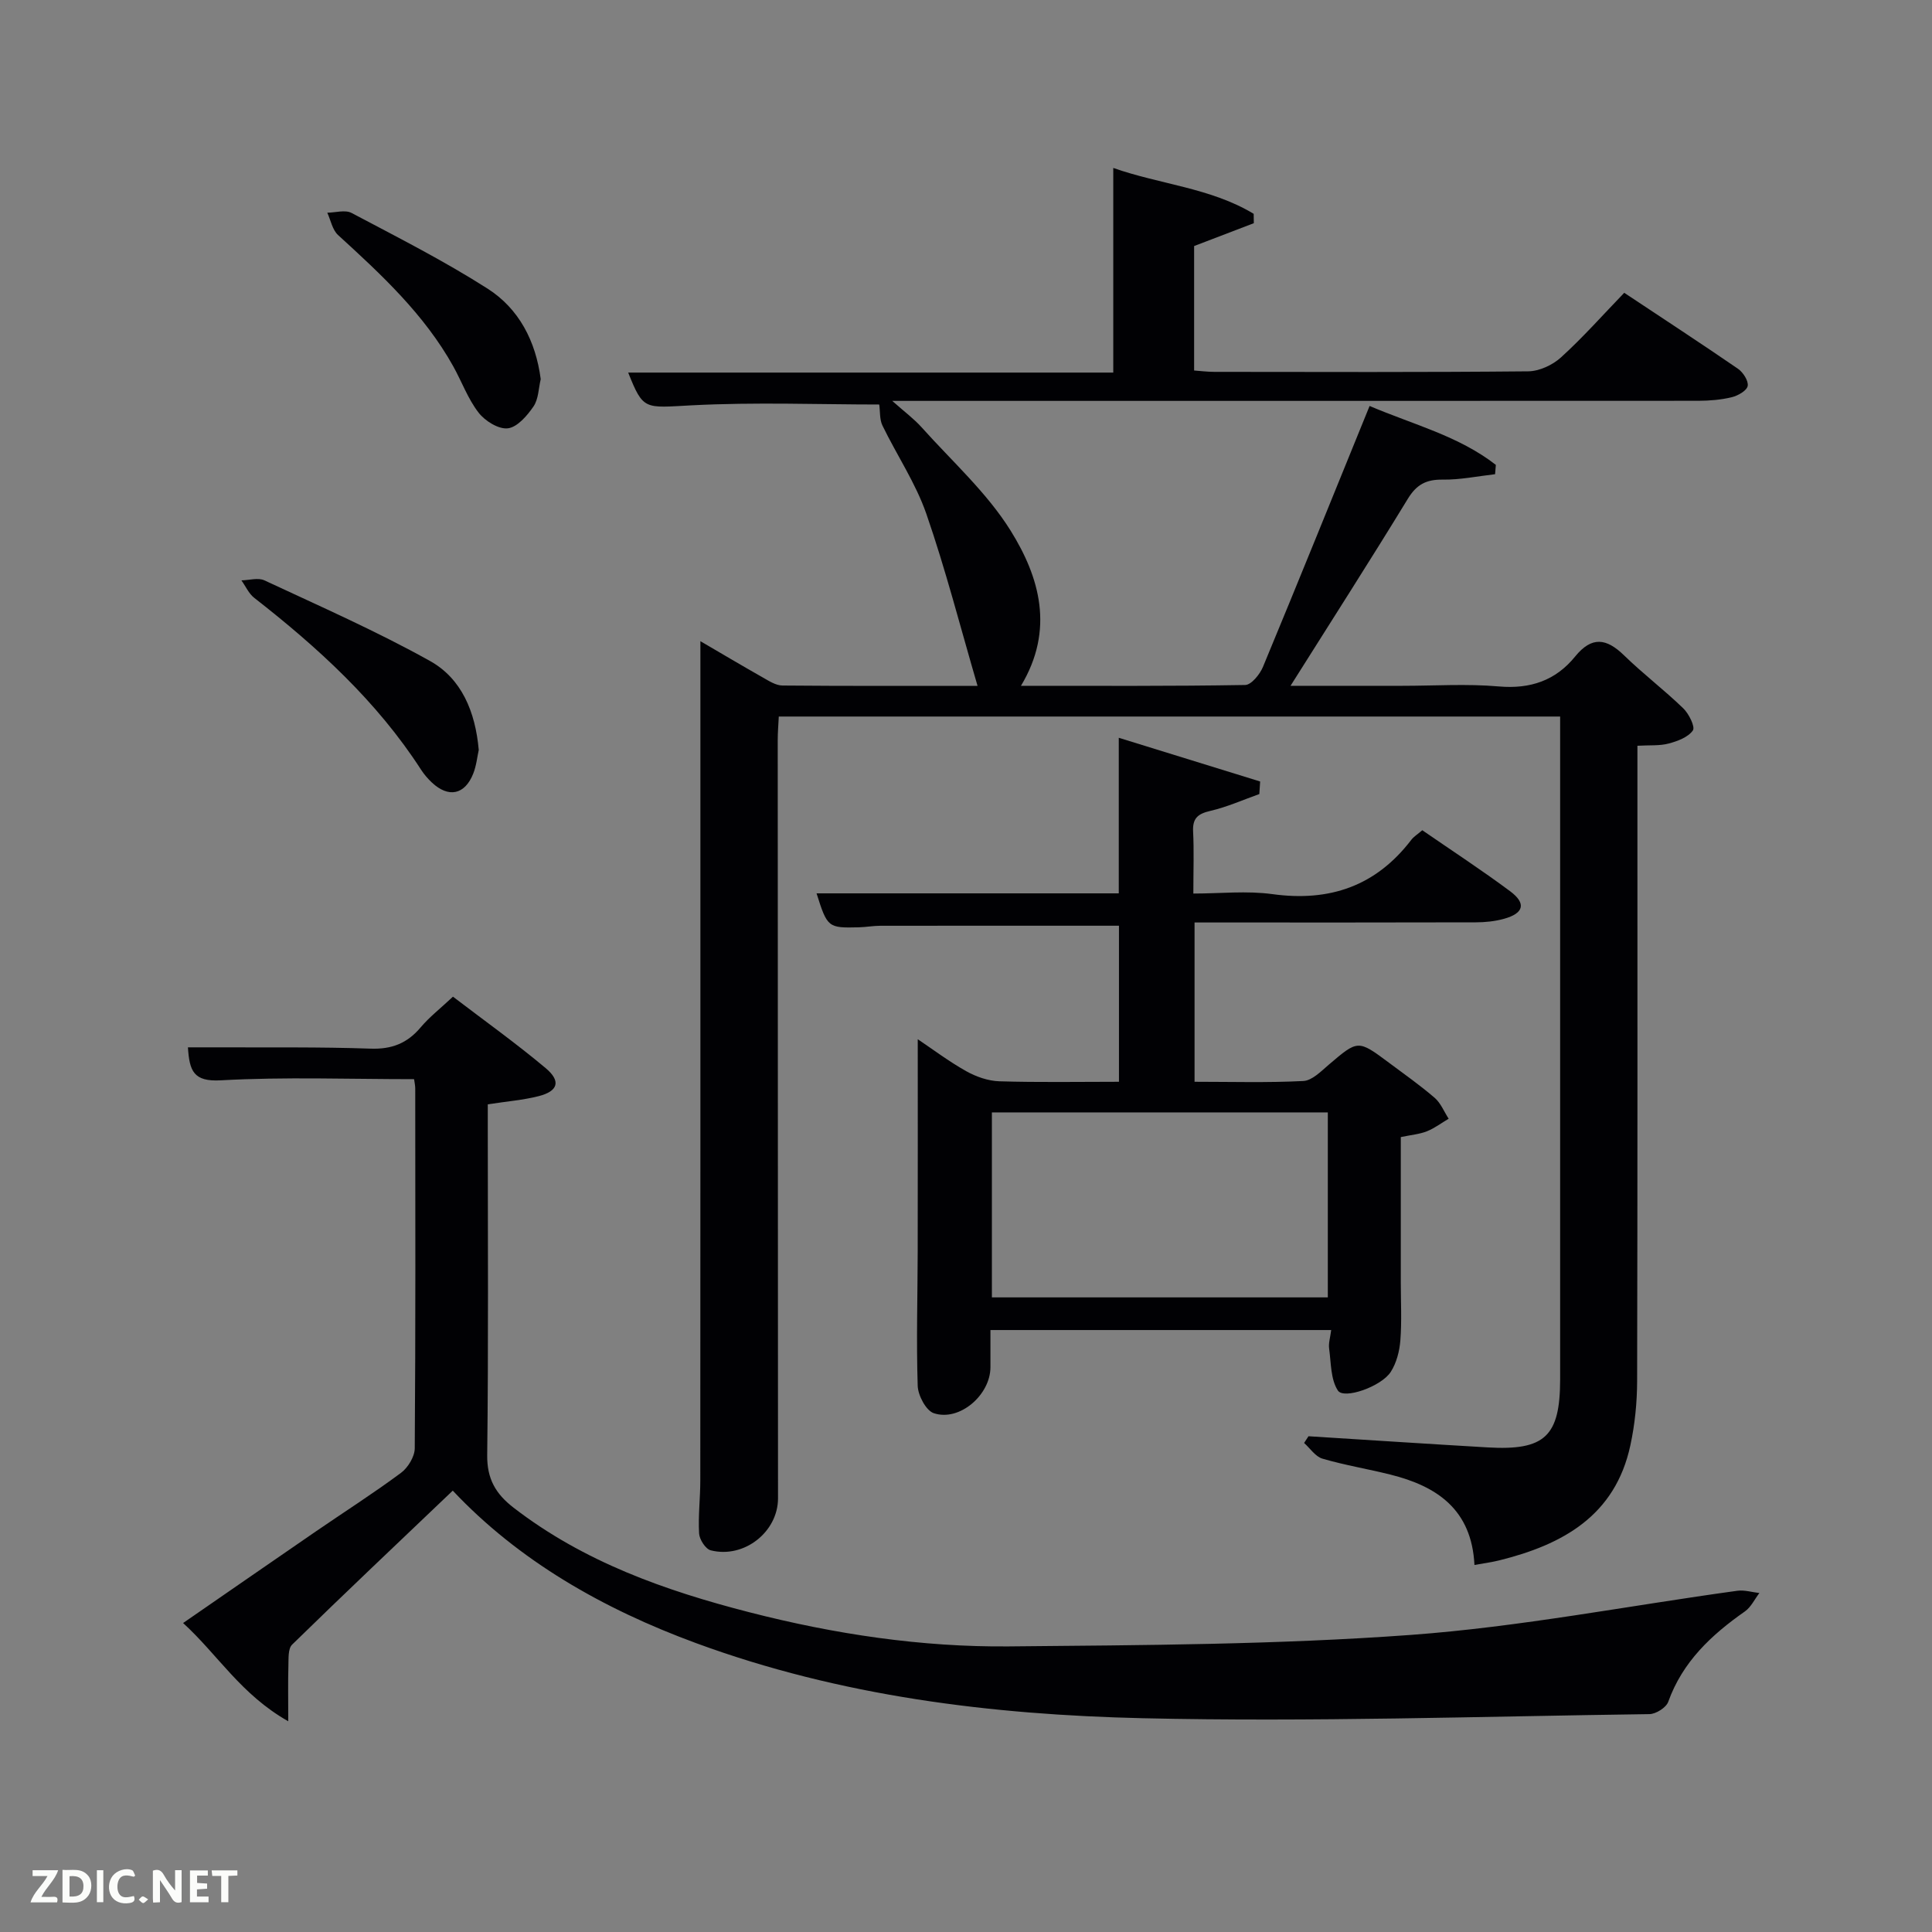 <svg enable-background="new 0 0 400 400" viewBox="0 0 400 400" xmlns="http://www.w3.org/2000/svg"><rect x="0" y="0" width="400" height="400" fill="#808080" stroke="none"/><path d="m305.27 324.01c-.57-11.5-7.78-16.31-17.4-18.71-4.67-1.17-9.45-1.95-14.07-3.3-1.46-.43-2.55-2.13-3.8-3.25.3-.46.6-.93.91-1.39 12.36.77 24.72 1.59 37.09 2.31 11.85.69 15-2.29 15.01-14.07.01-43.99 0-87.99 0-131.98 0-1.64 0-3.29 0-5.27-54.01 0-107.72 0-161.77 0-.08 1.66-.22 3.28-.22 4.89.01 52.33.03 104.65.06 156.98 0 6.92-7 12.51-13.93 10.76-1.07-.27-2.34-2.25-2.41-3.5-.21-3.64.25-7.31.25-10.97.03-49.83.02-99.65.02-149.48 0-7.96 0-15.92 0-24.28 3.98 2.32 8.43 4.97 12.93 7.52 1.27.72 2.68 1.64 4.04 1.66 13.3.12 26.6.07 40.41.07-3.57-12.19-6.6-24.07-10.6-35.61-2.21-6.38-6.12-12.16-9.09-18.29-.61-1.27-.46-2.9-.66-4.35-12.38 0-25.66-.52-38.88.17-9.74.51-9.96 1.09-13.1-6.78h100.43c0-14.18 0-28.04 0-42.37 9.66 3.41 20.18 4.12 29.07 9.5.01.65.02 1.29.03 1.94-4.04 1.55-8.09 3.1-12.36 4.73v25.77c1.32.09 2.74.28 4.16.28 21.66.02 43.33.1 64.99-.11 2.31-.02 5.06-1.3 6.8-2.88 4.55-4.13 8.64-8.76 13.1-13.38 8.14 5.41 15.91 10.48 23.55 15.73 1.06.73 2.21 2.52 2.01 3.56-.19.98-2.02 2.02-3.3 2.33-2.23.54-4.58.73-6.89.74-53.34.03-106.66.02-159.99.02-1.83 0-3.65 0-6.93 0 2.61 2.32 4.52 3.73 6.07 5.46 6.3 7.04 13.54 13.53 18.46 21.44 5.95 9.57 9.13 20.43 2.12 32.09 15.91 0 31.17.09 46.42-.17 1.27-.02 3.04-2.2 3.68-3.74 7.38-17.78 14.59-35.63 22.08-54.03 9.02 3.85 18.44 6.2 26.14 12.2-.05.64-.11 1.29-.16 1.93-3.61.41-7.23 1.17-10.84 1.12-3.38-.05-5.4.99-7.21 3.95-7.77 12.73-15.83 25.29-24.3 38.74h23.13c6.67 0 13.37-.45 19.99.13 6.54.57 11.77-1.23 15.8-6.19 3.46-4.26 6.49-3.79 10.14-.24 3.92 3.82 8.31 7.15 12.25 10.96 1.17 1.13 2.51 3.84 1.99 4.58-.98 1.41-3.17 2.22-5.01 2.71-1.86.5-3.91.31-6.47.46v6.02c0 41.83.04 83.66-.06 125.48-.01 4.45-.46 8.99-1.4 13.34-3.13 14.56-13.99 20.56-27.15 23.82-1.44.36-2.91.55-5.13.95z" fill="#010104"/><path d="m93.74 308.62c-11.41 10.88-22.42 21.29-33.26 31.88-.87.85-.72 2.9-.77 4.4-.1 3.32-.03 6.65-.03 11.47-9.81-5.55-14.57-13.77-21.77-20.34 9.46-6.53 18.43-12.75 27.43-18.93 5.9-4.05 11.94-7.9 17.68-12.16 1.45-1.08 2.84-3.36 2.85-5.09.18-24.83.12-49.66.1-74.49 0-.63-.15-1.26-.24-1.93-13.49 0-26.8-.5-40.04.24-5.61.31-6.47-1.91-6.78-6.83 2.18 0 4.24-.01 6.3 0 10.5.05 21-.1 31.49.27 4.4.16 7.61-1.1 10.39-4.4 1.81-2.15 4.07-3.9 6.69-6.36 6.43 4.91 13.01 9.61 19.19 14.79 3.23 2.71 2.58 4.78-1.46 5.81-3.19.81-6.52 1.07-10.52 1.69v5.12c0 22.5.15 45-.12 67.49-.06 4.95 1.77 8.05 5.46 10.9 14.53 11.22 31.39 17.18 48.85 21.66 17.6 4.52 35.57 7.23 53.73 7.06 27.75-.26 55.56-.36 83.2-2.38 22.63-1.66 45.07-6.05 67.6-9.14 1.47-.2 3.03.3 4.55.47-.99 1.29-1.73 2.92-3 3.81-6.94 4.86-12.9 10.42-15.87 18.71-.43 1.2-2.54 2.53-3.89 2.55-34.97.47-69.95 1.65-104.9.85-31.42-.72-62.63-4.56-92.49-15.55-19.28-7.09-36.73-17.07-50.37-31.57z" fill="#010104"/><path d="m260.73 164.4c-3.38 1.2-6.69 2.69-10.16 3.49-2.59.6-3.69 1.54-3.55 4.28.2 3.98.05 7.99.05 12.83 5.56 0 11.05-.61 16.37.12 11.86 1.63 21.44-1.67 28.76-11.25.49-.64 1.24-1.1 2.27-1.98 6.05 4.17 12.27 8.23 18.21 12.65 3.36 2.51 2.81 4.55-1.29 5.69-1.88.52-3.91.73-5.87.73-17.5.05-34.99.03-52.49.03-1.8 0-3.61 0-5.71 0v32.98c7.62 0 15.08.22 22.52-.16 1.81-.09 3.66-2 5.25-3.36 6.07-5.17 6.04-5.22 12.46-.44 3.2 2.38 6.47 4.69 9.49 7.29 1.26 1.09 1.94 2.86 2.89 4.32-1.49.88-2.91 1.96-4.5 2.6-1.51.6-3.21.74-5.41 1.2v30.1c0 4 .22 8.02-.09 11.99-.17 2.23-.8 4.66-1.98 6.51-1.93 3.04-9.72 5.78-10.96 3.87-1.51-2.32-1.4-5.73-1.81-8.7-.15-1.09.23-2.26.43-3.82-23.48 0-46.7 0-70.55 0v7.68c.01 5.74-6.39 11.31-11.72 9.54-1.61-.53-3.27-3.67-3.34-5.66-.3-9.32-.02-18.66 0-27.99.03-14.46.01-28.93.01-43.78 3.05 2.04 6.4 4.58 10.04 6.62 2.05 1.15 4.55 2.02 6.87 2.09 8.13.25 16.28.1 24.75.1 0-11.02 0-21.74 0-32.31-16.52 0-32.95-.01-49.38.01-1.49 0-2.98.28-4.47.32-6.39.16-6.53.04-8.76-7.03h62.57c0-10.72 0-21.11 0-32.21 9.78 3.03 19.53 6.04 29.27 9.05-.06.89-.12 1.74-.17 2.6zm14.18 65.91c-23.48 0-46.51 0-69.55 0v38.3h69.55c0-12.87 0-25.34 0-38.3z" fill="#010104"/><path d="m111.95 78.5c-.45 1.88-.45 4.13-1.5 5.66-1.31 1.91-3.35 4.29-5.31 4.52-1.91.23-4.72-1.52-6.05-3.24-2.2-2.84-3.47-6.39-5.24-9.58-6-10.77-14.88-19-23.85-27.19-1.18-1.07-1.52-3.07-2.24-4.63 1.69-.02 3.71-.65 5.03.05 9.49 5.02 19.1 9.89 28.13 15.65 6.53 4.16 10.01 10.9 11.03 18.76z" fill="#010104"/><path d="m99.12 155.27c-.31 1.4-.49 3.26-1.15 4.92-1.74 4.37-5.12 5.05-8.56 1.82-.84-.79-1.61-1.69-2.24-2.66-9.14-14.16-21.38-25.3-34.53-35.57-1.14-.89-1.78-2.4-2.66-3.62 1.6-.03 3.47-.61 4.77 0 11.52 5.38 23.2 10.51 34.28 16.69 6.51 3.63 9.39 10.47 10.09 18.42z" fill="#010104"/><g fill="#fbfcfa"><path d="m37.59 393.81c-.92.31-1.52.05-2-.78-.7-1.2-1.52-2.34-2.47-3.78v4.59c-.55.03-.95.05-1.41.07-.03-.37-.06-.64-.06-.91 0-1.91 0-3.81 0-5.7 1.13-.41 1.77-.03 2.29.91.62 1.11 1.38 2.14 2.31 3.19v-4.2h1.35v6.61z"/><path d="m12.94 393.88v-6.75c1.9.19 3.93-.54 5.37 1.29.8 1.01.78 2.88.03 3.97-1.37 1.97-3.4 1.51-5.4 1.49m1.45-1.22c2.04.12 2.92-.58 2.89-2.21-.03-1.51-.98-2.19-2.89-2z"/><path d="m11.81 393.87h-5.49c.68-2.18 2.47-3.48 3.51-5.45h-3.08v-1.21h5.29c-.71 2.13-2.44 3.48-3.47 5.51.86 0 1.63.04 2.39-.01.79-.05 1.14.21.85 1.16"/><path d="m39.33 393.86v-6.61h3.7v1.07h-2.22v1.52c.68.04 1.34.09 2.07.13v1.07c-.72.05-1.38.09-2.1.14v1.48h2.4v1.19h-3.85z"/><path d="m27.71 388.56c-1.15-.3-2.46-.61-3.1.64-.37.73-.41 1.93-.06 2.67.63 1.35 1.99.93 3.17.68.35.94-.01 1.32-.93 1.46-1.62.25-3.05-.27-3.76-1.48-.72-1.24-.6-3.03.31-4.17.88-1.11 2.71-1.7 4-1.16.32.13.44.74.65 1.12-.1.08-.19.16-.28.24"/><path d="m49.15 387.24v1.07c-.59.02-1.17.05-1.87.08v5.44h-1.48v-5.44h-1.85c-.05-.4-.08-.73-.13-1.15z"/><path d="m20.06 387.21h1.33v6.62h-1.33z"/><path d="m30.68 393.25c-.49.38-.8.79-1.05.76-.32-.05-.6-.45-.9-.7.26-.24.51-.64.8-.67.29-.04.62.3 1.15.61"/></g></svg>